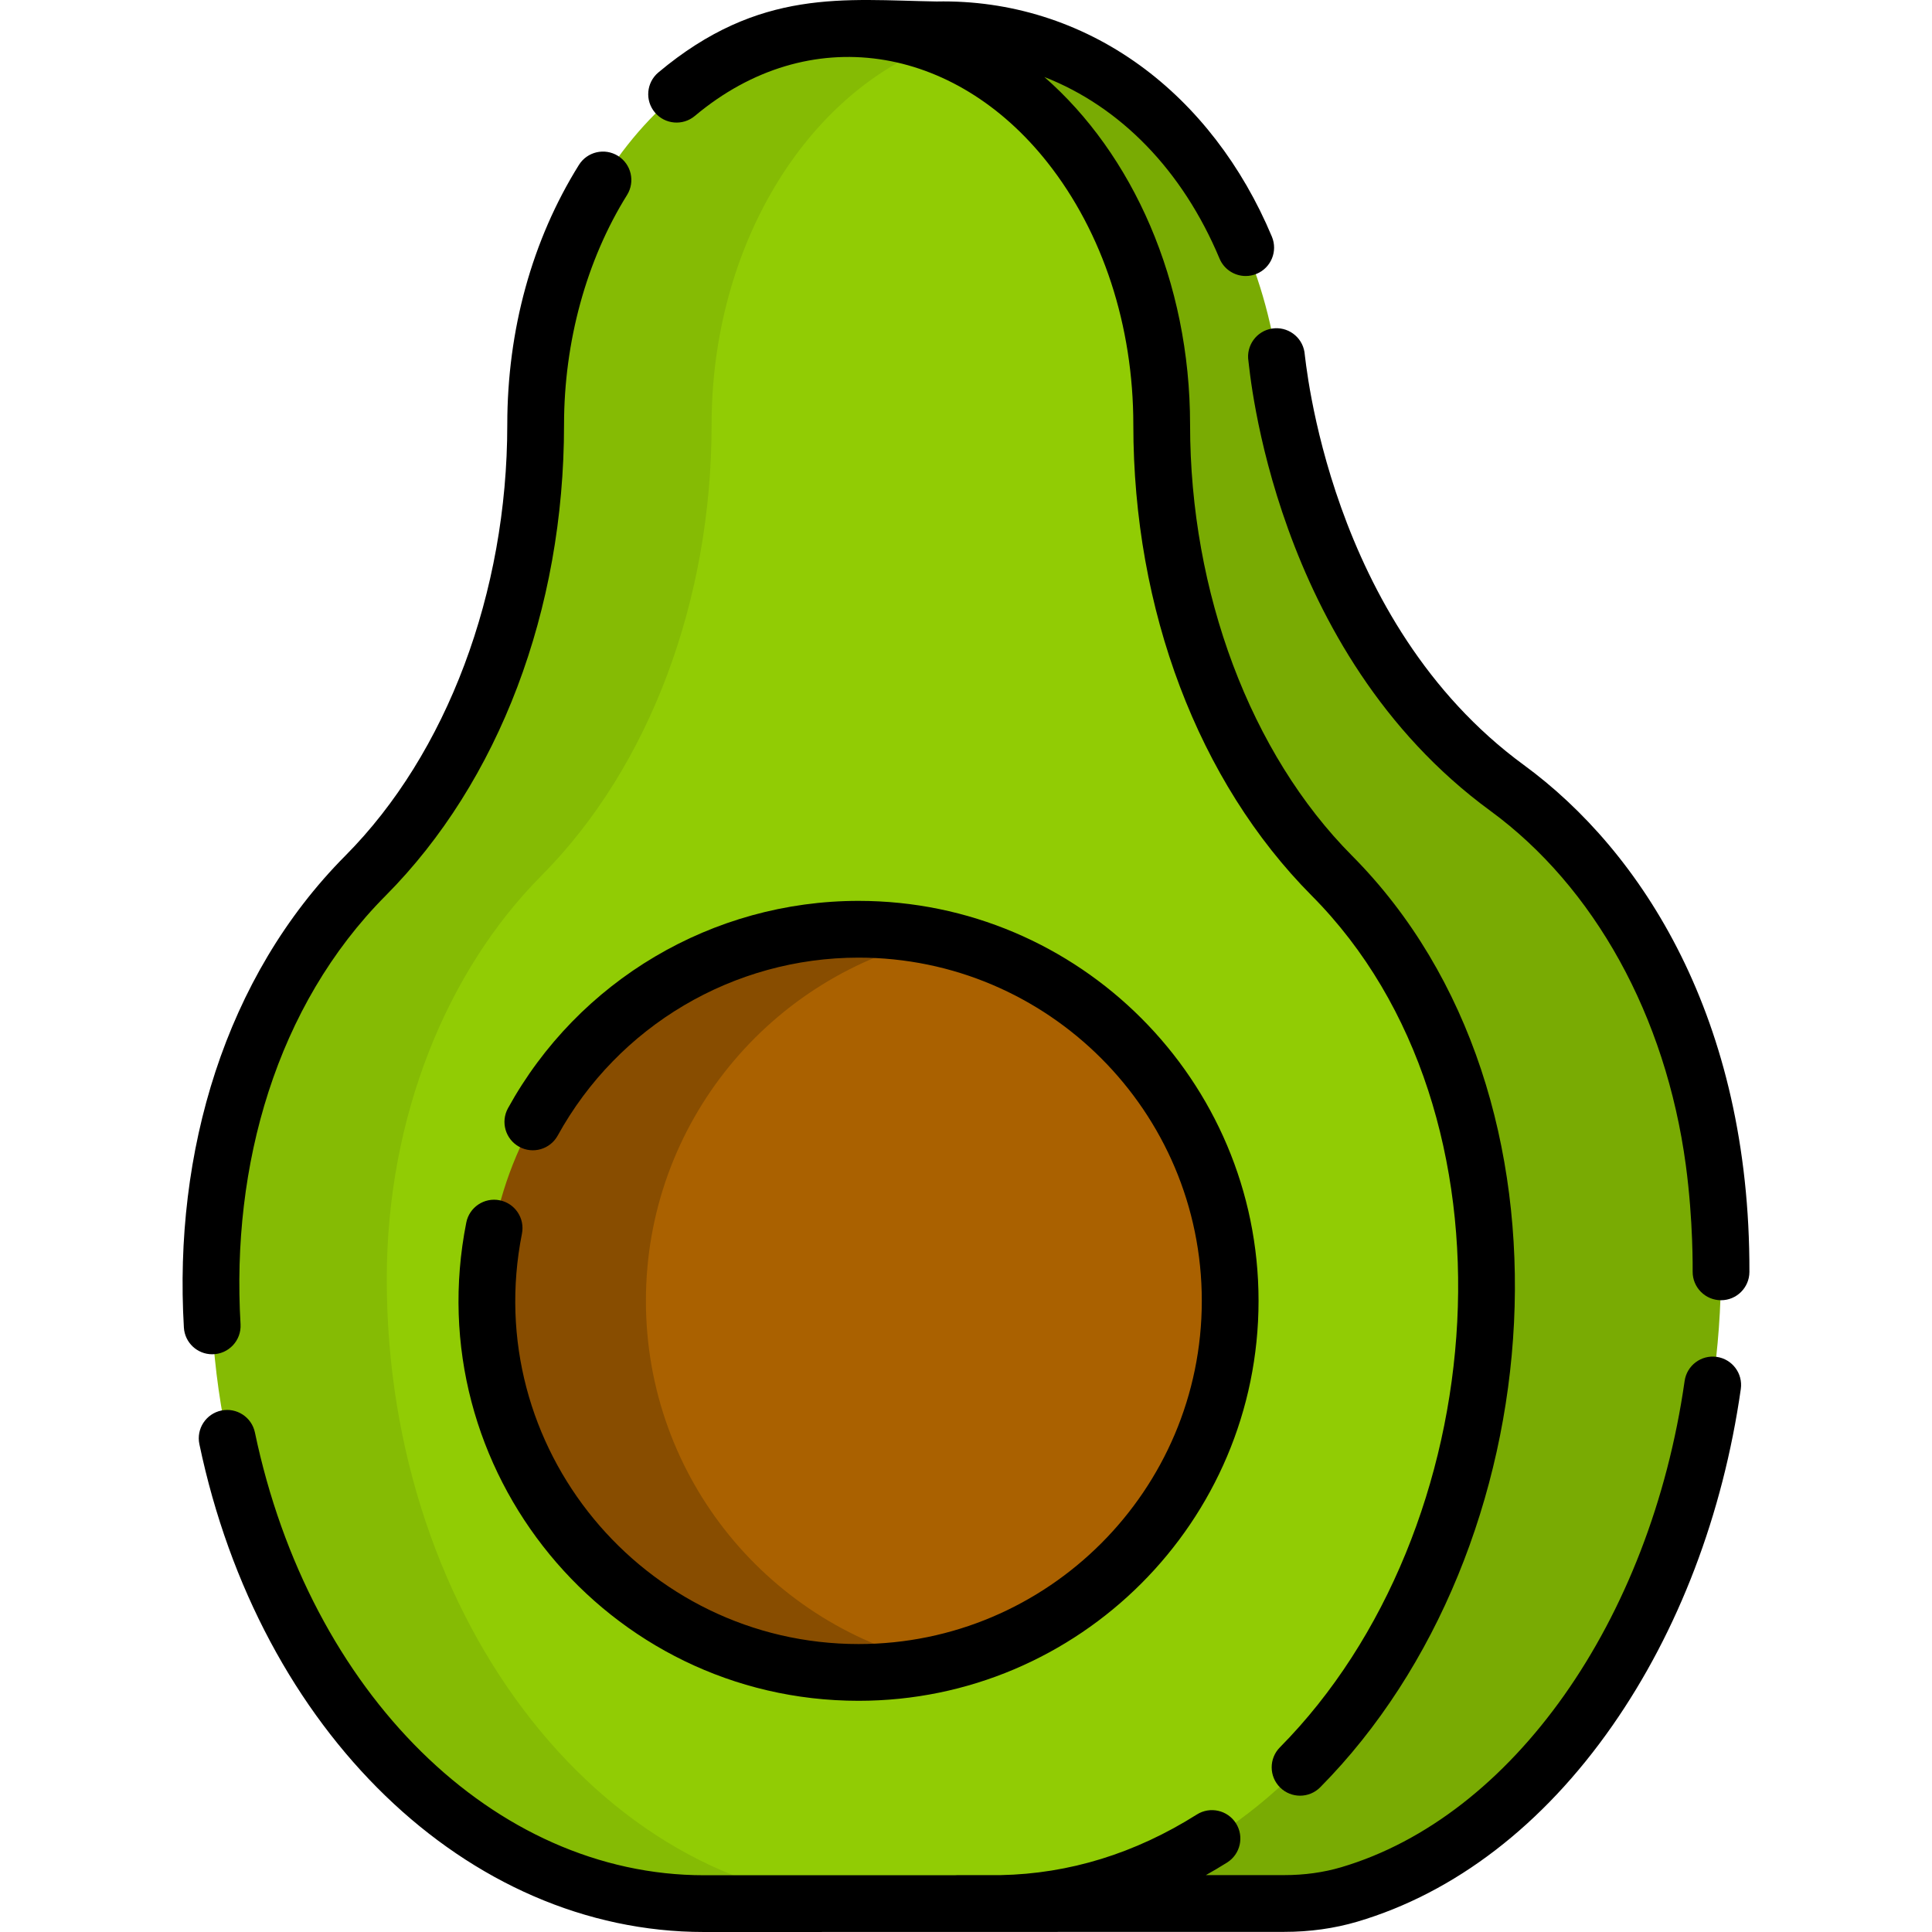 <?xml version="1.0" encoding="iso-8859-1"?>
<!-- Generator: Adobe Illustrator 19.0.0, SVG Export Plug-In . SVG Version: 6.00 Build 0)  -->
<svg version="1.1" id="Capa_1" xmlns="http://www.w3.org/2000/svg" xmlns:xlink="http://www.w3.org/1999/xlink" x="0px" y="0px"
	 viewBox="0 0 512.001 512.001" style="enable-background:new 0 0 512.001 512.001;" xml:space="preserve">
<path style="fill:#79AB03;" d="M253.716,504.446h86.629c5.825,0,11.641-0.745,17.227-2.397
	c65.386-19.328,108.224-108.469,96.632-194.359l0,0c-5.785-42.859-26.832-78.409-54.829-98.9
	c-32.226-23.586-54.337-64.552-60.549-110.582l0,0c-7.421-54.984-44.987-91.324-90.606-90.293l-18.966-0.308h-6.108"/>
<path style="fill:#85BB04;" d="M393.942,339.04c0,90.988-58.81,165.441-130.696,165.441h-76.679
	c-35.938,0-68.607-18.611-92.302-48.603C70.58,425.897,55.88,384.534,55.88,339.04c0-43.208,16.054-81.903,40.992-106.982
	c14.349-14.439,25.62-32.709,33.301-53.175c7.691-20.466,11.782-43.118,11.782-66.321c0-57.757,37.332-105.006,82.956-105.006
	c8.082,0,15.913,1.484,23.314,4.252c13.487,5.034,25.57,14.309,35.276,26.593c15.031,19.032,24.366,45.283,24.366,74.162
	c0,46.407,16.385,90.617,45.083,119.496c12.474,12.534,22.722,28.478,29.851,46.687C389.931,296.956,393.942,317.431,393.942,339.04
	z"/>
<path style="fill:#91CC04;" d="M393.942,339.04c0,90.988-58.81,165.441-130.696,165.441h-30.052
	c-35.948,0-68.617-18.611-92.302-48.603c-23.695-29.982-38.395-71.345-38.395-116.839c0-43.208,16.064-81.903,40.992-106.982
	c14.349-14.439,25.62-32.709,33.311-53.175c7.681-20.466,11.782-43.118,11.782-66.321c0-47.53,25.269-87.94,59.643-100.755
	c13.487,5.034,25.57,14.309,35.276,26.593c15.031,19.032,24.366,45.283,24.366,74.162c0,46.407,16.385,90.617,45.083,119.496
	c12.474,12.534,22.722,28.478,29.851,46.687C389.931,296.956,393.942,317.431,393.942,339.04z"/>
<path style="fill:#884D00;" d="M326.007,344.736c0,47.159-33.15,86.576-77.411,96.222c-6.778,1.474-13.828,2.256-21.057,2.256
	c-54.388,0-98.479-44.09-98.479-98.478s44.09-98.479,98.479-98.479c7.23,0,14.279,0.782,21.057,2.256
	C292.856,258.16,326.007,297.577,326.007,344.736z"/>
<path style="fill:#AA6100;" d="M326.007,344.736c0,47.159-33.15,86.576-77.411,96.222c-44.271-9.646-77.421-49.064-77.421-96.222
	s33.15-86.576,77.421-96.222C292.856,258.16,326.007,297.577,326.007,344.736z"/>
<path d="M454.953,359.589c-4.111-0.586-7.92,2.268-8.509,6.38c-9.101,63.681-45.674,115.469-91.004,128.868
	c-4.688,1.385-9.767,2.088-15.096,2.088h-20.771c1.889-1.064,3.77-2.167,5.632-3.342c3.512-2.217,4.561-6.862,2.344-10.374
	c-2.217-3.514-6.863-4.56-10.374-2.345c-16.347,10.32-33.84,15.708-52.021,16.062h-11.44c-0.23,0-0.455,0.014-0.679,0.034h-66.467
	c-55.61,0-104.549-48.25-119.011-117.334c-0.851-4.066-4.835-6.667-8.902-5.82c-4.065,0.851-6.67,4.836-5.82,8.901
	c15.937,76.126,70.929,129.294,133.733,129.294c16.33-0.004,139.942-0.031,153.775-0.034c6.773,0,13.286-0.909,19.36-2.704
	c25.854-7.643,49.228-25.603,67.595-51.941c17.513-25.112,29.282-55.966,34.035-89.223
	C461.921,363.985,459.065,360.177,454.953,359.589z"/>
<path d="M330.852,95.705c0.336,2.076,6.368,76.916,64.081,119.155c27.61,20.208,46.497,54.41,51.818,93.837
	c2.017,14.96,1.814,28.061,1.821,28.312c-0.024,4.167,3.346,7.565,7.522,7.565c4.132,0,7.495-3.338,7.52-7.476
	c0.191-67.288-28.626-111.561-59.797-134.376c-51.874-37.967-57.796-107.443-58.117-109.423c-0.664-4.099-4.52-6.883-8.628-6.22
	C332.973,87.743,330.187,91.606,330.852,95.705z"/>
<path d="M63.748,350.932c-2.494-42.057,9.457-84.403,38.455-113.576c30.042-30.223,47.273-75.707,47.273-124.79
	c0-22.003,5.93-43.628,16.699-60.892c2.198-3.524,1.123-8.163-2.401-10.361c-3.526-2.199-8.163-1.124-10.361,2.401
	c-12.416,19.903-18.979,43.712-18.979,68.853c0,44.475-16.037,87.162-42.899,114.186C59.55,258.93,45.989,305.408,48.732,351.819
	c0.237,3.996,3.55,7.077,7.5,7.077C60.576,358.897,64.001,355.245,63.748,350.932z"/>
<path d="M184.136,30.727c30.293-25.41,68.845-18.821,93.458,12.337c14.671,18.571,22.75,43.254,22.75,69.503
	c0,49.082,17.231,94.566,47.273,124.789c57.295,57.64,48.36,168.325-8.432,225.71c-2.921,2.952-2.897,7.714,0.056,10.635
	c1.466,1.451,3.377,2.175,5.289,2.175c1.937,0,3.875-0.745,5.346-2.231c62.274-62.927,71.867-183.052,8.409-246.894
	c-26.862-27.024-42.899-69.71-42.899-114.186c0-38.076-15.286-71.79-38.621-92.162c20.067,7.845,36.588,24.636,46.426,48.125
	c1.207,2.882,3.999,4.617,6.94,4.617c0.969,0,1.953-0.189,2.903-0.586c3.83-1.604,5.635-6.011,4.032-9.842
	c-7.881-18.819-19.978-34.519-34.982-45.402C286.283,5.855,267.62-0.003,248.204,0.393c-24.298-0.394-46.897-3.699-73.731,18.809
	c-3.182,2.669-3.598,7.413-0.929,10.595C176.21,32.979,180.951,33.396,184.136,30.727z"/>
<path d="M132.409,318.084c-4.08-0.811-8.033,1.839-8.84,5.913c-13.024,65.622,37.3,126.734,103.966,126.734
	c58.445,0,105.995-47.549,105.995-105.995s-47.55-105.995-105.995-105.995c-38.654,0-74.257,21.055-92.914,54.948
	c-2.002,3.638-0.677,8.211,2.961,10.215c3.641,2.003,8.212,0.678,10.216-2.962c16.014-29.089,46.567-47.161,79.738-47.161
	c50.153,0,90.954,40.801,90.954,90.954s-40.801,90.954-90.954,90.954c-56.949,0-100.438-52.194-89.213-108.766
	C139.13,322.85,136.483,318.892,132.409,318.084z"/>
<g>
</g>
<g>
</g>
<g>
</g>
<g>
</g>
<g>
</g>
<g>
</g>
<g>
</g>
<g>
</g>
<g>
</g>
<g>
</g>
<g>
</g>
<g>
</g>
<g>
</g>
<g>
</g>
<g>
</g>
</svg>

